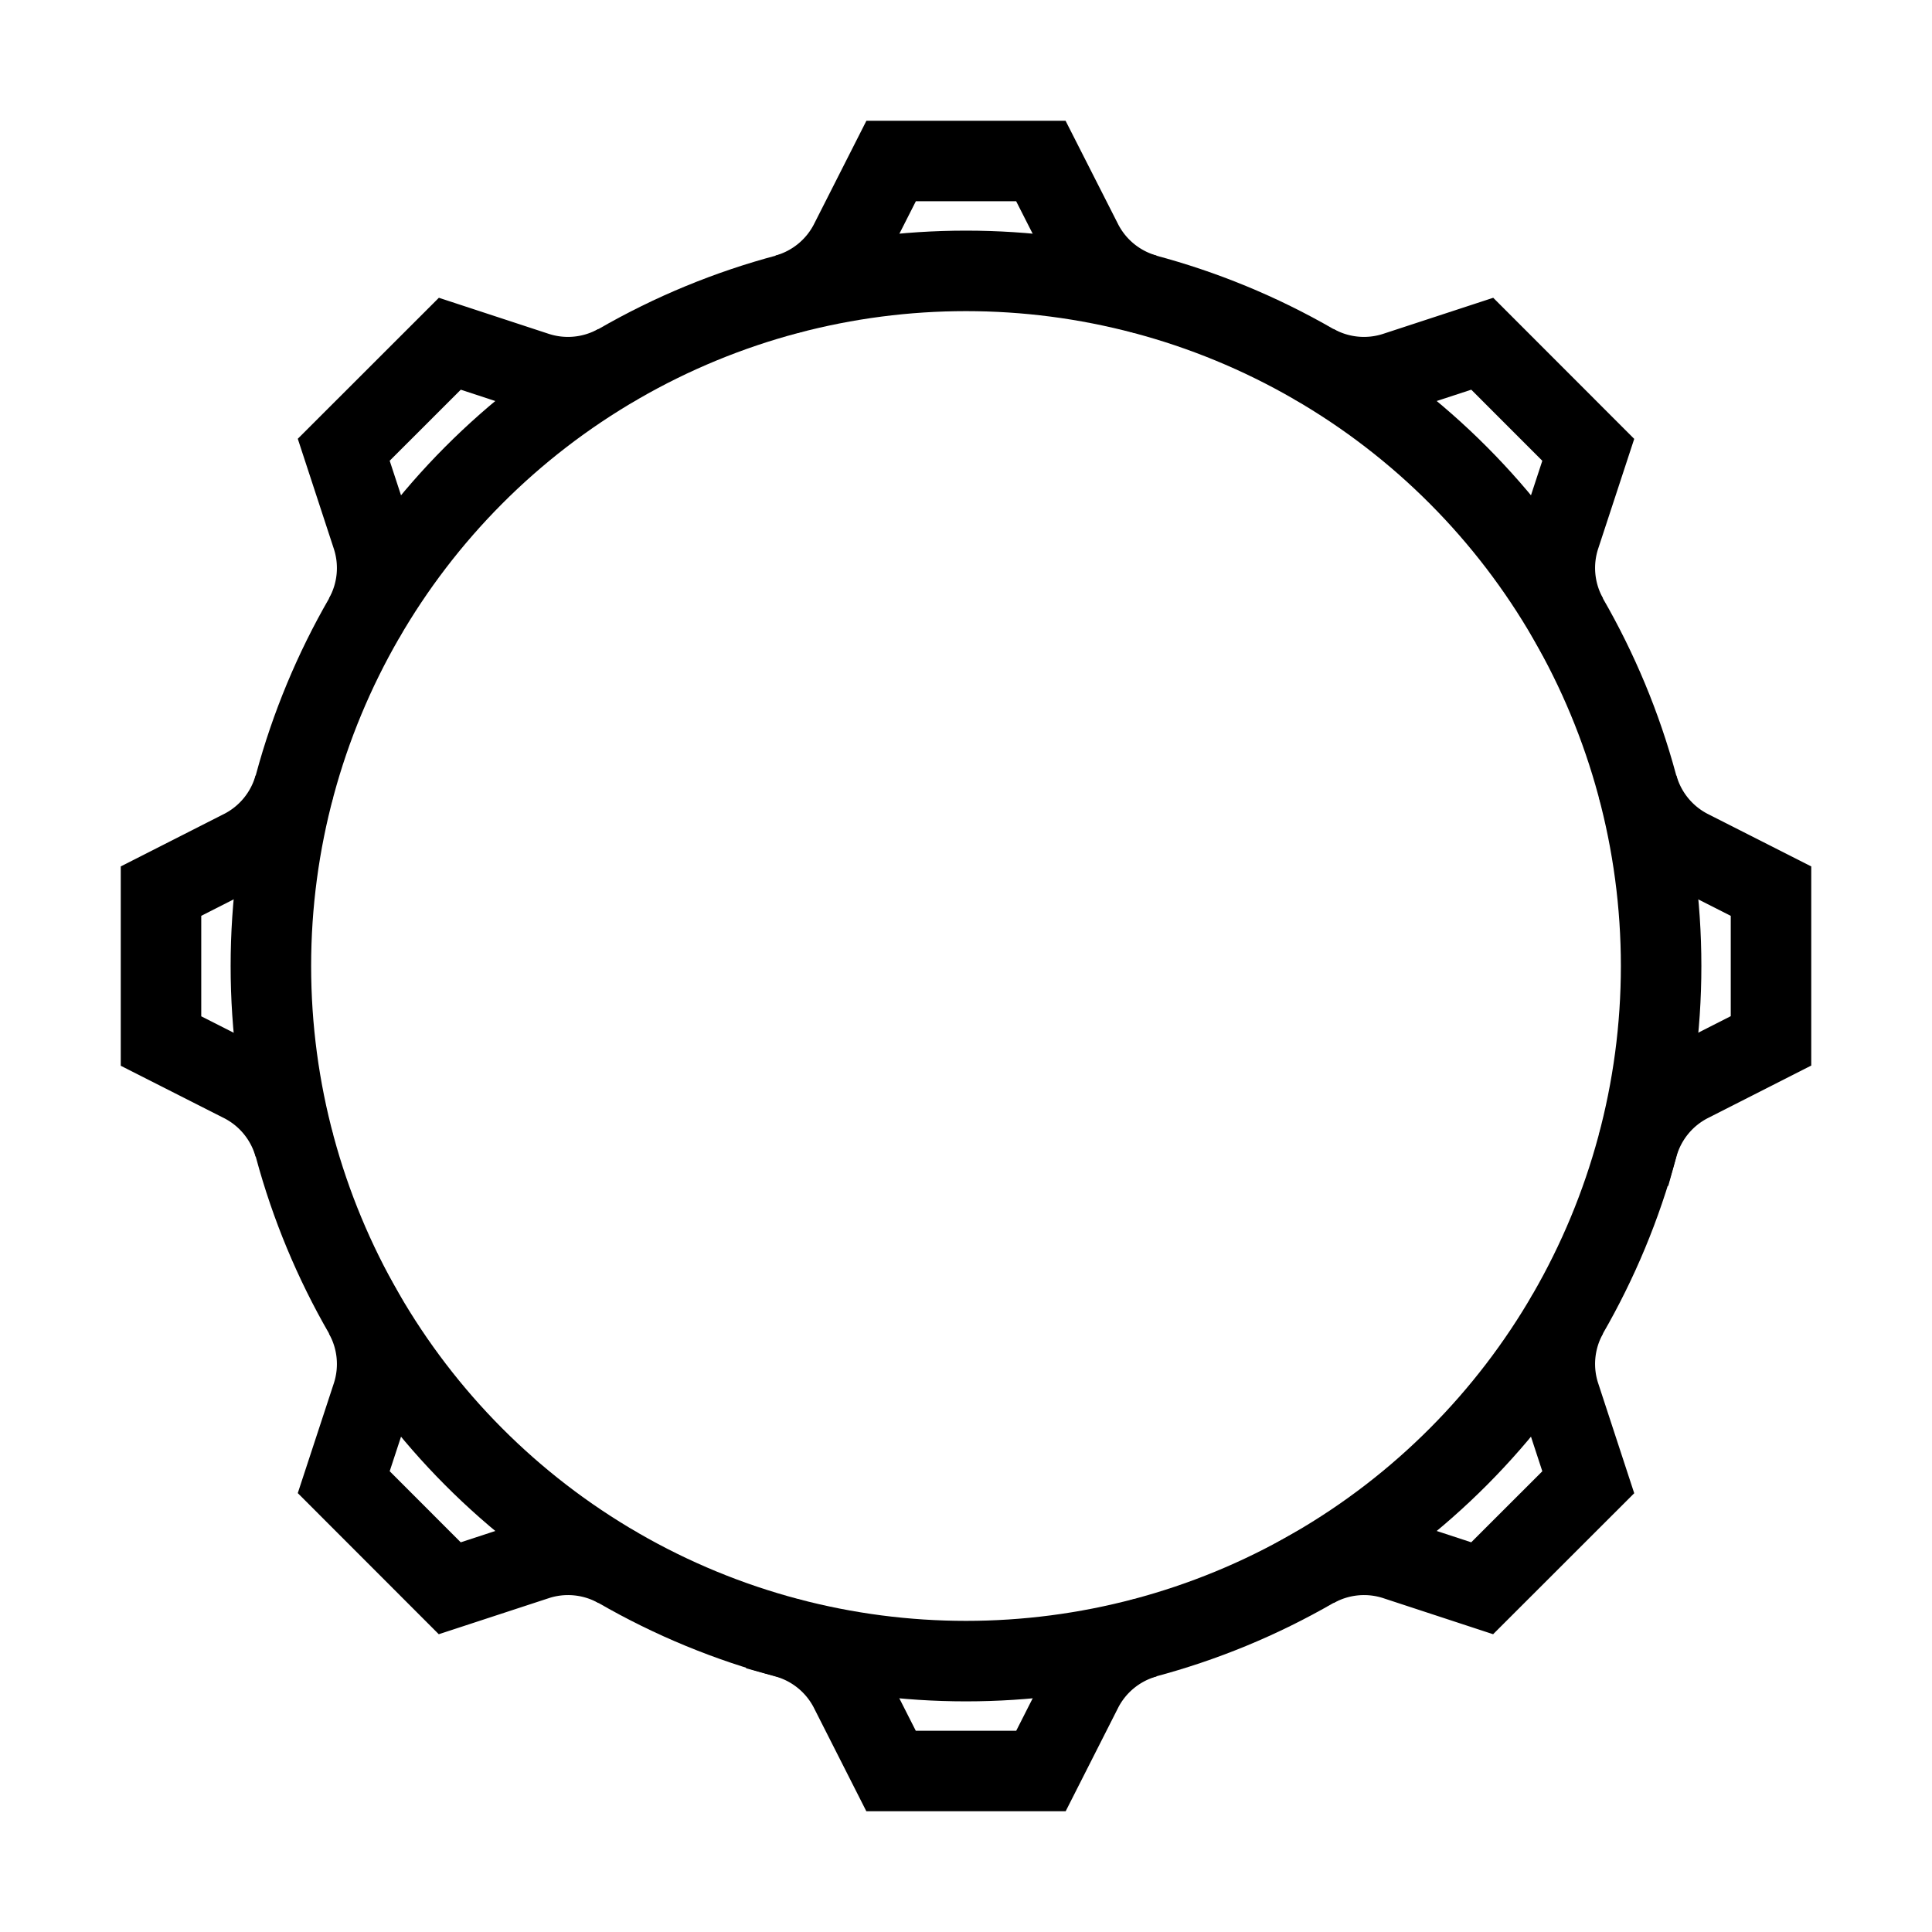   <svg role="img" viewBox="0 0 24 24">
    <circle
      cx="12"
      cy="12"
      fill="none"
      r="8.635"
      stroke="currentColor"
      strokeLinecap="round"
      strokeLinejoin="round"
      strokeWidth="2"
    ></circle>
    <path
      d="M14.232 3.656a1.269 1.269 0 01-.796-.66L12.93 2h-1.86l-.505.996a1.269 1.269 0 01-.796.66m-.001 16.688a1.269 1.269 0 01.796.66l.505.996h1.862l.505-.996a1.269 1.269 0 01.796-.66M3.656 9.768a1.269 1.269 0 01-.66.796L2 11.07v1.862l.996.505a1.269 1.269 0 01.66.796m16.688-.001a1.269 1.269 0 01.66-.796L22 12.93v-1.86l-.996-.505a1.269 1.269 0 01-.66-.796M7.678 4.522a1.269 1.269 0 01-1.03.096l-1.06-.348L4.27 5.587l.348 1.062a1.269 1.269 0 01-.096 1.03m11.8 11.799a1.269 1.269 0 011.03-.096l1.06.348 1.318-1.317-.348-1.062a1.269 1.269 0 01.096-1.03m-14.956.001a1.269 1.269 0 01.096 1.03l-.348 1.06 1.317 1.318 1.062-.348a1.269 1.269 0 011.03.096m11.799-11.8a1.269 1.269 0 01-.096-1.03l.348-1.06-1.317-1.318-1.062.348a1.269 1.269 0 01-1.03-.096"
      fill="none"
      stroke="currentColor"
      strokeLinejoin="round"
      strokeWidth="2"
    ></path>
  </svg>